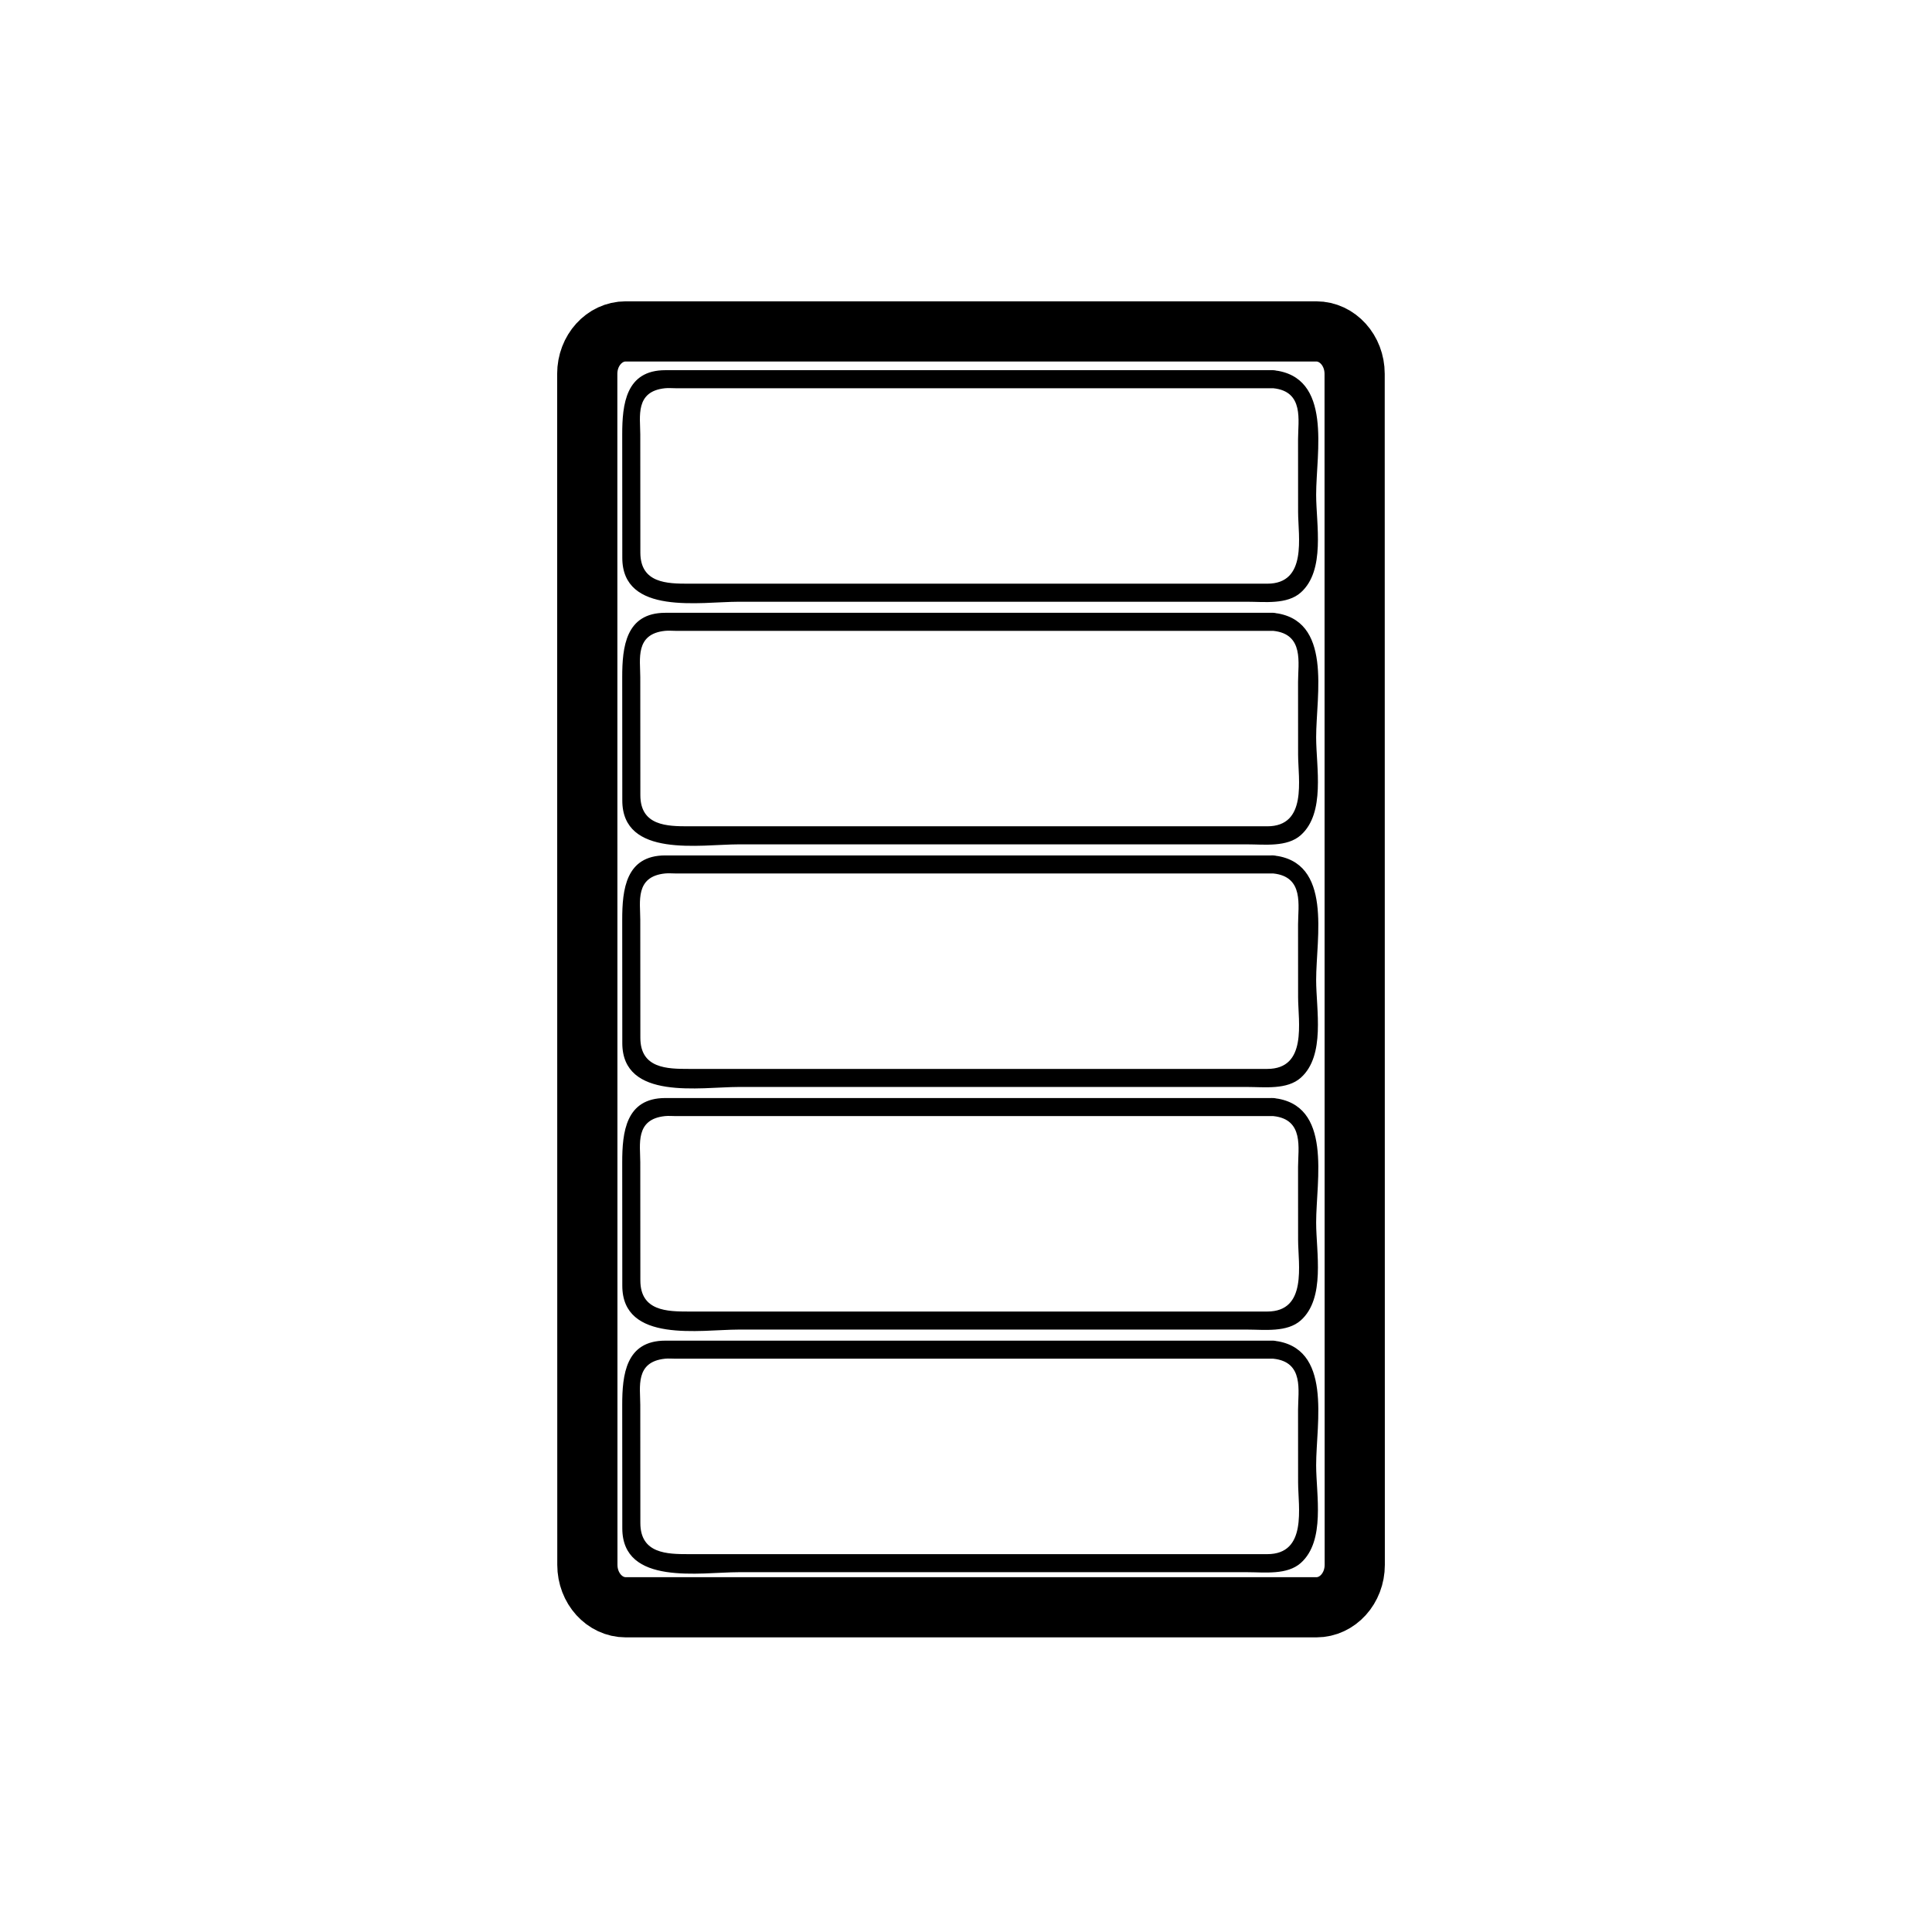 <svg xmlns="http://www.w3.org/2000/svg" viewBox="20 20 321 321">
<path fill="none" stroke="#000000" stroke-width="10" d="m238.697,75.064c3.52,0 6.373,3.156 6.373,7.049l.02,197.885c0,3.894-2.854,7.05-6.375,7.05h-114.75c-3.52,0-6.375-3.156-6.375-7.05l-.019-197.885c0-3.893 2.855-7.049 6.375-7.049h114.751z"/>
<g fill="#000000">
<path d="m231.554,84.506c5.15,.533 4.115,5.367 4.117,8.465 .003,4.028 .005,8.057 .008,12.085 .002,4.111 1.571,11.923-5.129,11.923-10.946,0-21.893,0-32.838,0-15.838,0-31.676,0-47.514,0-5.257,0-10.514,0-15.771,0-3.56,0-8.028-.059-8.032-5.166-.004-6.537-.008-13.073-.013-19.61-.001-2.977-.895-7.178 4.111-7.697 .583-.061 1.205,0 1.79,0 10.689,0 21.379,0 32.069,0 22.401-0 44.801-0 67.202-0 1.935,0 1.935-3 0-3-24.557,0-49.113,0-73.67,0-9.113,0-18.226,0-27.338,0-6.587,0-7.167,5.69-7.164,10.697 .004,6.827 .009,13.654 .013,20.481 .006,9.624 13.029,7.295 19.337,7.295 15.09,0 30.179,0 45.27,0 13.075,0 26.15,0 39.226,0 2.844,0 6.633,.504 8.914-1.549 4.103-3.69 2.538-11.287 2.535-16.227-.005-7.049 2.803-19.669-7.123-20.697-1.924-.199-1.905,2.803-0,3z"/>
<path d="m231.554,205.437c5.15,.533 4.115,5.368 4.117,8.465 .003,4.028 .005,8.057 .008,12.085 .002,4.11 1.571,11.923-5.129,11.923-10.946,0-21.893,0-32.838,0-15.838,0-31.676,0-47.514,0-5.257,0-10.514,0-15.771,0-3.56,0-8.028-.06-8.032-5.166-.004-6.536-.008-13.073-.013-19.609-.001-2.977-.895-7.179 4.111-7.697 .583-.061 1.205,0 1.79,0 10.689,0 21.379,0 32.069,0 22.401-.001 44.801-.001 67.202-.001 1.935,0 1.935-3 0-3-24.557,0-49.113,0-73.67,0-9.113,0-18.226,0-27.338,0-6.587,0-7.167,5.691-7.164,10.697 .004,6.827 .009,13.653 .013,20.48 .006,9.624 13.029,7.295 19.337,7.295 15.09,0 30.179,0 45.27,0 13.075,0 26.15,0 39.226,0 2.844,0 6.633,.504 8.914-1.548 4.103-3.69 2.538-11.288 2.535-16.228-.005-7.049 2.802-19.669-7.123-20.697-1.924-.199-1.905,2.803-0,3.001z"/>
<path d="m231.554,165.126c5.15,.534 4.115,5.368 4.117,8.465 .003,4.028 .005,8.057 .008,12.085 .002,4.11 1.571,11.923-5.129,11.923-10.946,0-21.893,0-32.838,0-15.838,0-31.676,0-47.514,0-5.257,0-10.514,0-15.771,0-3.56,0-8.028-.06-8.032-5.166-.004-6.537-.008-13.073-.013-19.61-.001-2.977-.895-7.179 4.111-7.697 .583-.061 1.205,0 1.79,0 10.689,0 21.379,0 32.069,0 22.401-0 44.801-0 67.202-0 1.935,0 1.935-3 0-3-24.557,0-49.113,0-73.67,0-9.113,0-18.226,0-27.338,0-6.587,0-7.167,5.691-7.164,10.697 .004,6.827 .009,13.654 .013,20.481 .006,9.624 13.029,7.295 19.337,7.295 15.09,0 30.179,0 45.27,0 13.075,0 26.15,0 39.226,0 2.844,0 6.633,.504 8.914-1.549 4.103-3.69 2.538-11.287 2.535-16.228-.005-7.049 2.803-19.669-7.123-20.697-1.924-.198-1.905,2.804-0,3.001z"/>
<path d="m231.554,124.816c5.15,.534 4.115,5.368 4.117,8.465 .003,4.028 .005,8.057 .008,12.085 .002,4.111 1.571,11.923-5.129,11.923-10.946,0-21.893,0-32.838,0-15.838,0-31.676,0-47.514,0-5.257,0-10.514,0-15.771,0-3.56,0-8.028-.059-8.032-5.166-.004-6.537-.008-13.073-.013-19.61-.001-2.977-.895-7.179 4.111-7.698 .583-.061 1.205,0 1.79,0 10.689,0 21.379,0 32.069,0 22.401,.001 44.801,.001 67.202,.001 1.935,0 1.935-3 0-3-24.557,0-49.113,0-73.67,0-9.113,0-18.226,0-27.338,0-6.587,0-7.167,5.691-7.164,10.698 .004,6.827 .009,13.654 .013,20.481 .006,9.623 13.029,7.294 19.337,7.294 15.09,0 30.179,0 45.27,0 13.075,0 26.15,0 39.226,0 2.844,0 6.633,.504 8.914-1.548 4.103-3.69 2.538-11.288 2.535-16.228-.005-7.049 2.803-19.669-7.123-20.697-1.924-.199-1.905,2.803-0,3z"/>
<path d="m231.554,245.747c5.15,.533 4.115,5.368 4.117,8.465 .003,4.028 .005,8.057 .008,12.085 .002,4.11 1.571,11.923-5.129,11.923-10.946,0-21.893,0-32.838,0-15.838,0-31.676,0-47.514,0-5.257,0-10.514,0-15.771,0-3.56,0-8.028-.06-8.032-5.166-.004-6.536-.008-13.073-.013-19.609-.001-2.977-.895-7.179 4.111-7.697 .583-.061 1.205,0 1.79,0 10.689,0 21.379,0 32.069,0 22.401-.001 44.801-.001 67.202-.001 1.935,0 1.935-3 0-3-24.557,0-49.113,0-73.67,0-9.113,0-18.226,0-27.338,0-6.587,0-7.167,5.691-7.164,10.697 .004,6.827 .009,13.653 .013,20.48 .006,9.624 13.029,7.295 19.337,7.295 15.09,0 30.179,0 45.27,0 13.075,0 26.15,0 39.226,0 2.844,0 6.633,.504 8.914-1.549 4.103-3.69 2.538-11.287 2.535-16.227-.005-7.049 2.802-19.669-7.123-20.697-1.924-.198-1.905,2.804-0,3.001z"/>
</g>
</svg>
